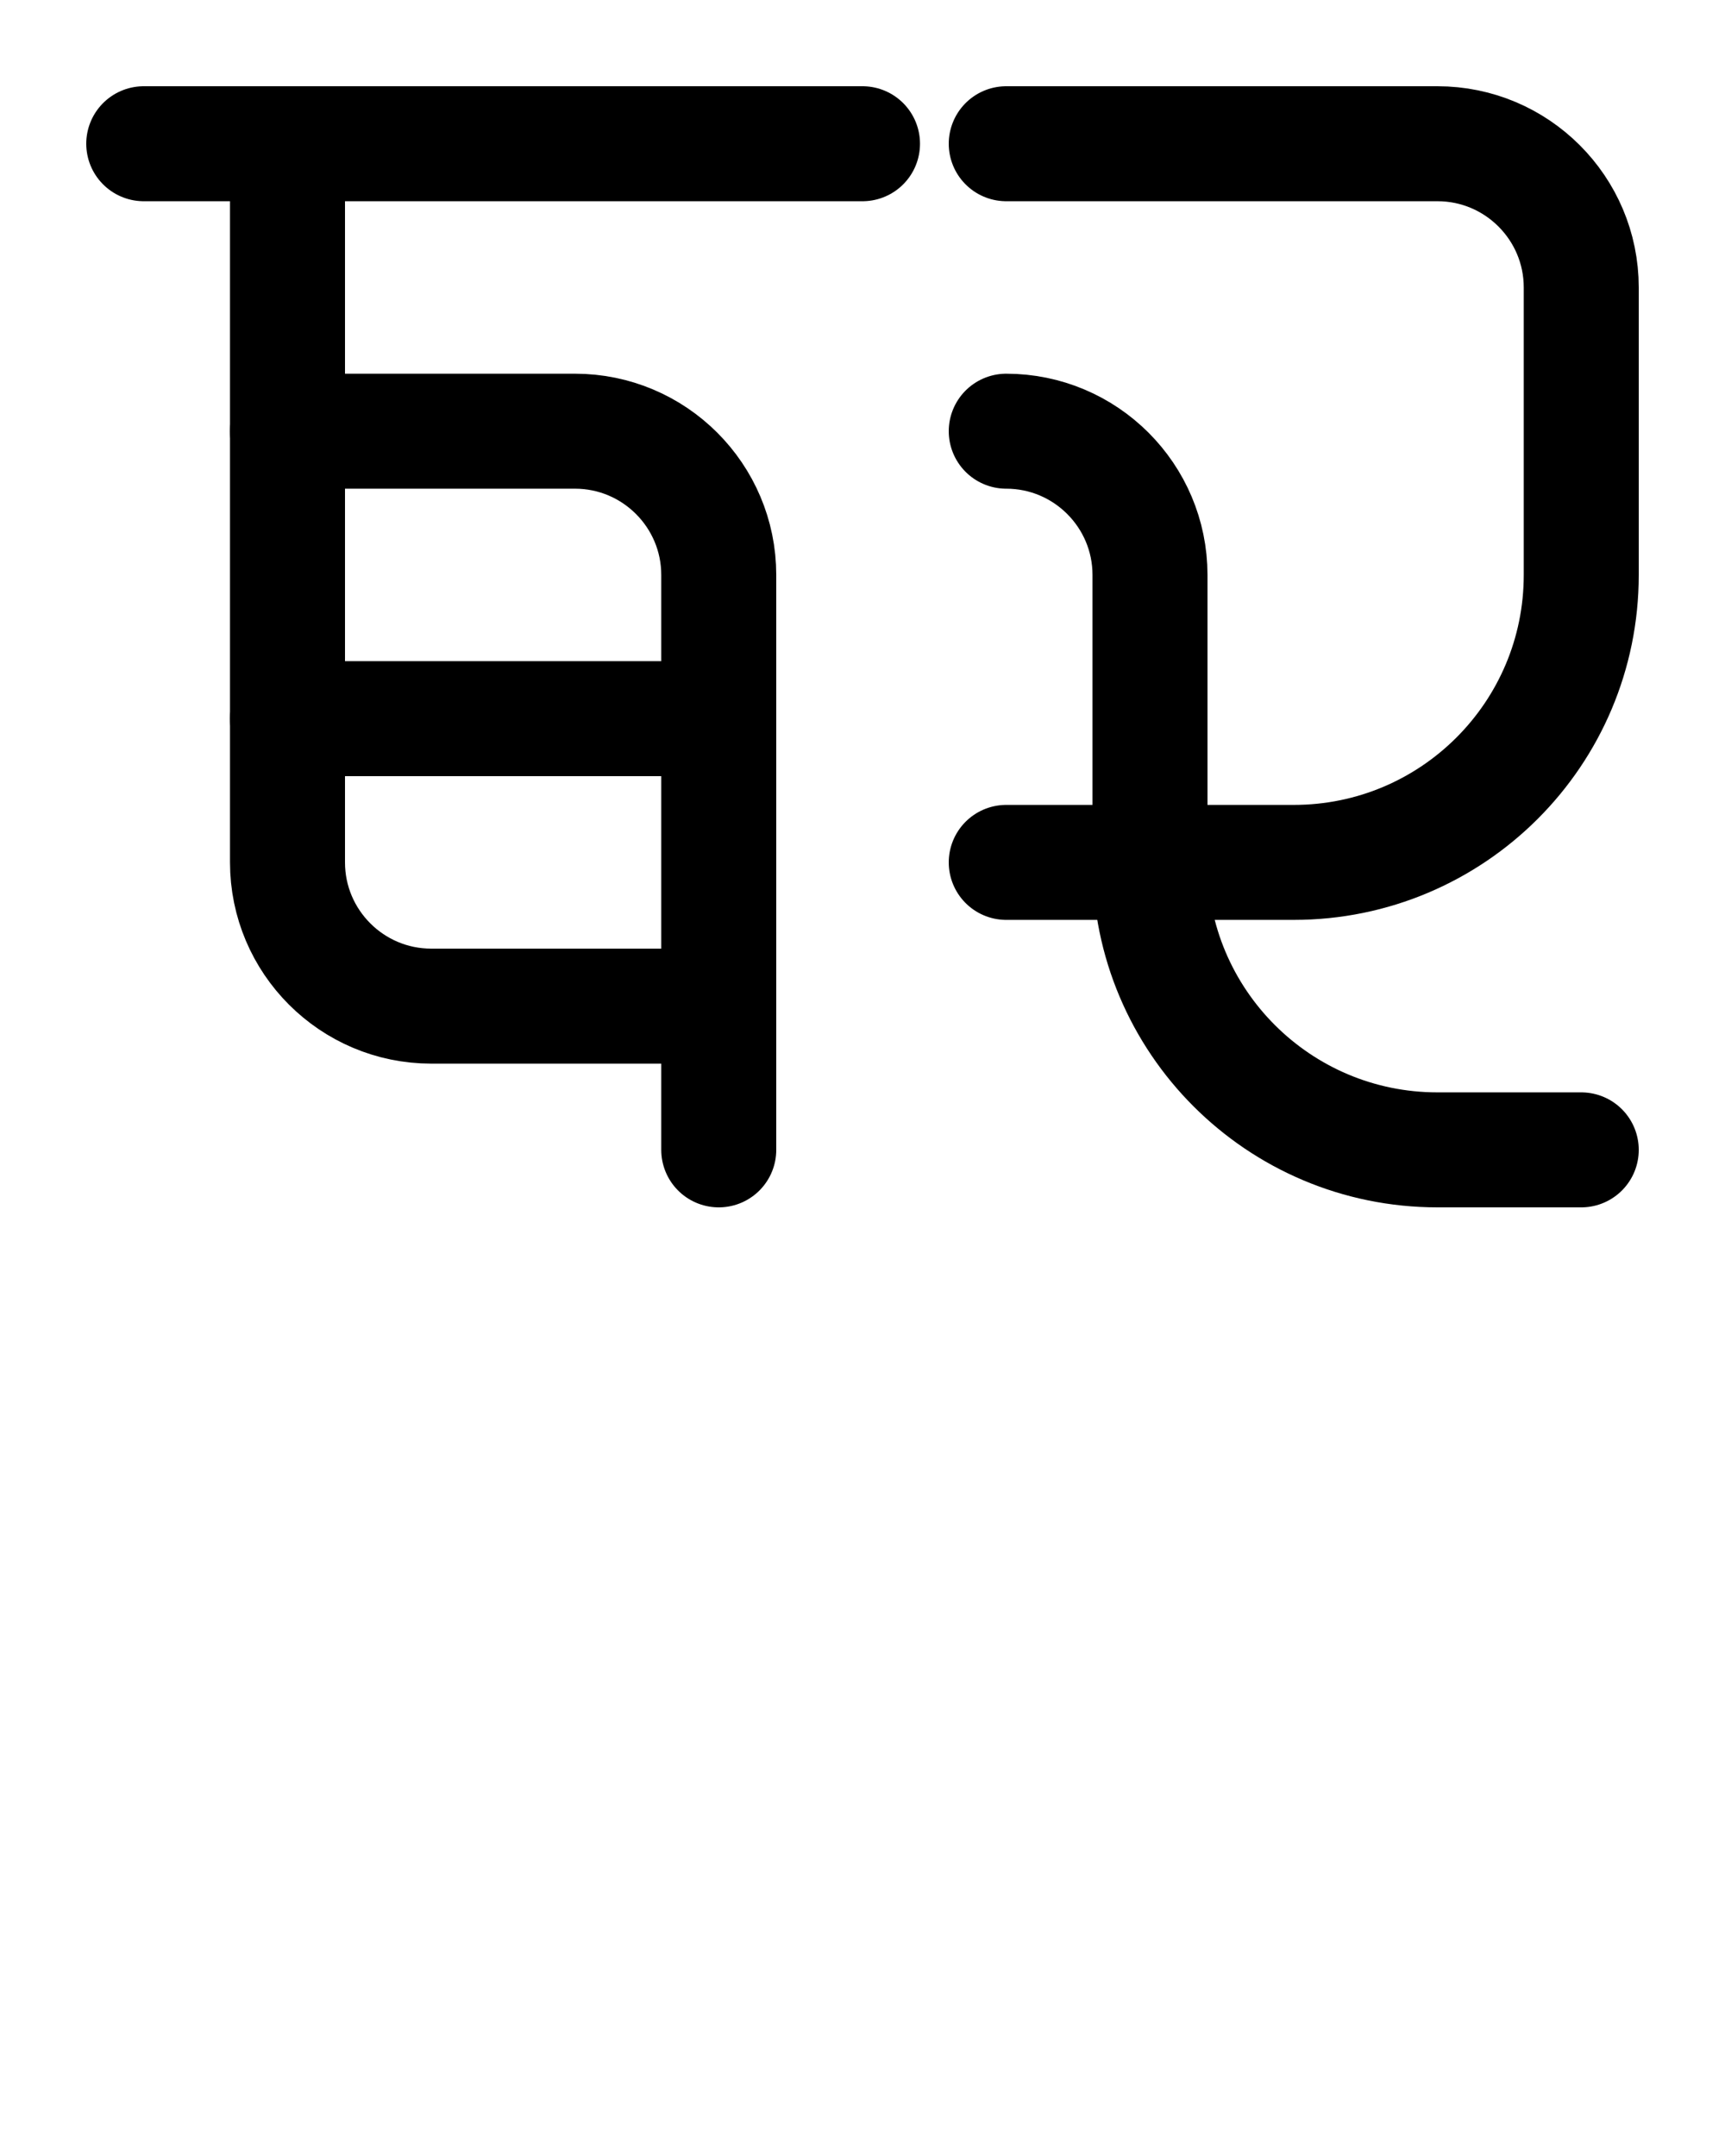 <?xml version="1.0" encoding="utf-8"?>
<!-- Generator: Adobe Illustrator 26.0.0, SVG Export Plug-In . SVG Version: 6.00 Build 0)  -->
<svg version="1.1" id="图层_1" xmlns="http://www.w3.org/2000/svg" xmlns:xlink="http://www.w3.org/1999/xlink" x="0px" y="0px"
	 viewBox="0 0 720 900" style="enable-background:new 0 0 720 900;" xml:space="preserve">
<style type="text/css">
	.st0{fill:none;stroke:#000000;stroke-width:48;stroke-linecap:round;stroke-linejoin:round;stroke-miterlimit:10;}
</style>
<path class="st0" d="M120,60v300c0,33.1,26.9,60,60,60h120"/>
<line class="st0" x1="60" y1="60" x2="360" y2="60"/>
<path class="st0" d="M300,480V240c0-33.1-26.9-60-60-60H120"/>
<line class="st0" x1="120" y1="300" x2="300" y2="300"/>
<path class="st0" d="M420,60h180c33.1,0,60,26.9,60,60v120c0,66.3-53.7,120-120,120H420"/>
<path class="st0" d="M420,180c33.1,0,60,26.9,60,60v120c0,66.3,53.7,120,120,120h60"/>
</svg>
